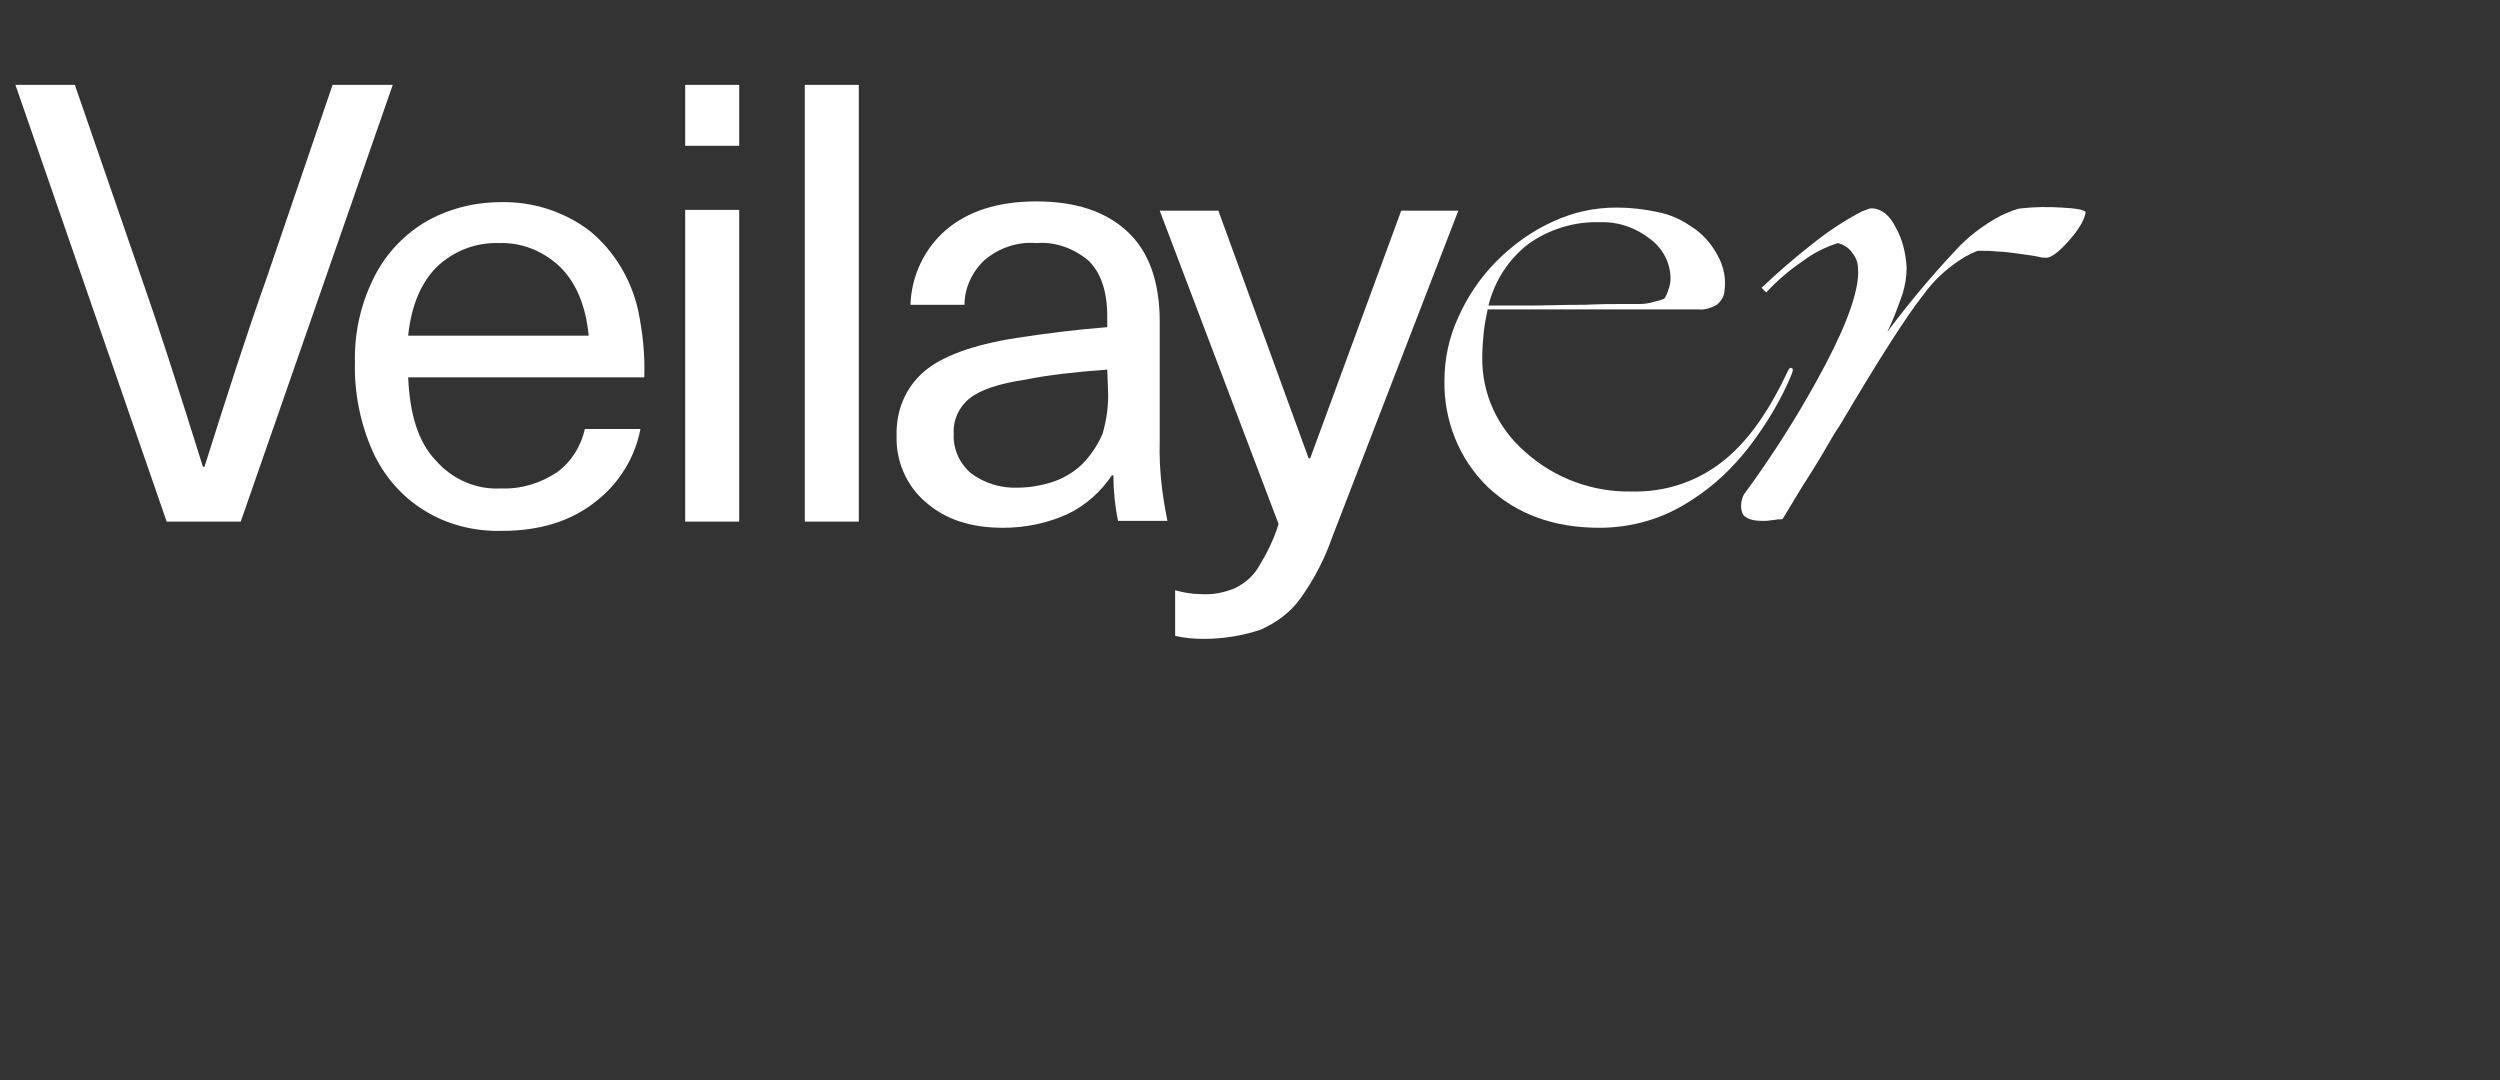 <?xml version="1.0" encoding="utf-8"?>
<!-- Generator: Adobe Illustrator 24.3.0, SVG Export Plug-In . SVG Version: 6.00 Build 0)  -->
<svg version="1.1" id="레이어_1" xmlns="http://www.w3.org/2000/svg" xmlns:xlink="http://www.w3.org/1999/xlink" x="0px"
	 y="0px" viewBox="0 0 324 140" style="enable-background:new 0 0 324 140;" xml:space="preserve">
<rect x="0" y="0" width="324" height="140" fill="#333333" stroke="none"/>
<style type="text/css">
	.st0{fill:#AA7777;}
	.st1{fill:#FFFFFF;}
</style>

<g id="dream_사본">

	<path id="rr" class="st1" d="M229.8,67.4c-0.3,0-0.6,0.1-0.9,0.1h-0.6c-1.2,0-2-0.3-2.4-0.8c-0.4-0.8-0.3-1.8,0.1-2.6
		c3.9-5.3,7.5-11,10.6-16.9c3-5.7,4.4-9.9,4.2-12.4c0-0.8-0.3-1.5-0.8-2.1c-0.4-0.6-1.1-1-1.8-1.2c-1.6,0.5-3.2,1.3-4.5,2.3
		c-1.8,1.2-3.4,2.6-4.8,4.1l-0.6-0.6c2.1-2,4.3-3.9,6.6-5.7c2-1.6,4.1-3,6.4-4.2c0.3-0.1,0.5-0.2,0.8-0.3c0.2-0.1,0.4-0.1,0.6-0.1
		c1.2,0.1,2.2,0.9,3,2.5c0.9,1.6,1.3,3.4,1.4,5.2c0,1.1-0.2,2.3-0.5,3.3c-0.6,1.7-1.2,3.4-2,5c2.7-3.6,5.6-7.1,8.7-10.4
		c1.7-1.9,3.8-3.5,6.1-4.7c0.5-0.2,0.9-0.4,1.4-0.6c0.4-0.1,0.8-0.3,1.2-0.3c1.7-0.2,3.5-0.2,5.2-0.1c1.9,0.1,3,0.3,3.1,0.6
		c-0.1,0.8-0.7,2-2,3.5c-1.3,1.5-2.3,2.3-3,2.4c-0.3,0-0.7,0-1-0.1c-0.4-0.1-1-0.2-1.8-0.3c-1.5-0.2-2.7-0.4-3.6-0.4
		c-0.9-0.1-1.8-0.1-2.6-0.1c-0.2,0.1-0.5,0.2-0.7,0.3c-0.3,0.1-0.5,0.3-0.8,0.4c-2.2,1.3-4.1,3-5.6,5.1c-2,2.5-5.6,8.1-10.8,16.9
		c-0.3,0.4-0.6,0.9-0.9,1.4l-1.4,2.4c-1.3,2.2-2.4,3.8-3.1,5c-0.7,1.2-1.4,2.3-2,3.3h-0.3C230.2,67.3,230,67.4,229.8,67.4
		L229.8,67.4z"/>
	<path id="ee" class="st1" d="M219.4,64.7c-1.8,1.2-3.8,2.2-5.9,2.8c-2,0.6-4.1,0.9-6.2,0.9c-6,0-10.8-1.8-14.5-5.3
		c-3.7-3.6-5.7-8.6-5.6-13.8c0-2.8,0.6-5.6,1.8-8.2c1.2-2.7,2.9-5.2,5-7.3s4.6-3.9,7.3-5.1c2.6-1.2,5.3-1.8,8.2-1.8
		c1.8,0,3.6,0.2,5.4,0.6c1.5,0.3,2.9,0.9,4.2,1.8c1.5,0.9,2.7,2.3,3.5,3.8c0.8,1.4,1.1,3,0.9,4.5c0,0.7-0.4,1.4-1,1.9
		c-0.7,0.4-1.6,0.7-2.4,0.6h-27.3c-0.2,1-0.4,1.9-0.5,2.9c-0.1,1.1-0.2,2.1-0.2,3.2c-0.1,4.8,2,9.3,5.6,12.4
		c3.8,3.4,8.7,5.2,13.8,5.1c4.2,0.1,8.2-1.2,11.5-3.7s6.1-6.4,8.6-11.7c0.2-0.5,0.4-0.7,0.6-0.6s0.2,0.3,0,0.8
		c-1.4,3.4-3.3,6.5-5.5,9.4C224.6,60.6,222.2,62.9,219.4,64.7L219.4,64.7z M216.5,36.1c0-2-1-3.9-2.6-5.1c-1.9-1.5-4.2-2.3-6.6-2.2
		c-3.3-0.1-6.5,0.9-9.2,2.8c-2.6,2-4.4,4.8-5.2,8c1.8,0,3.6,0,5.4,0c1.8,0,4.1-0.1,7.1-0.1c2.1-0.1,3.6-0.1,4.5-0.1s1.8,0,2.6,0
		c0.6,0,1.3-0.1,1.9-0.3c0.4-0.1,0.9-0.2,1.3-0.4c0.2-0.3,0.4-0.7,0.5-1.1C216.4,37.1,216.5,36.6,216.5,36.1L216.5,36.1z"/>
	<path id="yy" class="st1" d="M172.7,69.5c-1,2.9-2.4,5.6-4.2,8.1c-1.3,1.8-3.1,3.1-5.1,4c-2.4,0.8-4.9,1.2-7.4,1.2
		c-1.2,0-2.5-0.1-3.7-0.4v-5.9c1.1,0.3,2.2,0.5,3.4,0.5c1.5,0.1,3-0.2,4.4-0.8c1.2-0.6,2.3-1.5,3-2.7c1.1-1.8,2-3.6,2.6-5.6
		l-15.4-40.6h7.6l11.7,32.1h0.2l11.8-32.1h7.4L172.7,69.5z"/>
	<path id="aa" class="st1" d="M118,39.5c0.1-3.7,1.8-7.3,4.6-9.7c2.8-2.4,6.7-3.7,11.7-3.7l0,0c5.1,0,9,1.3,11.8,3.9
		s4.2,6.5,4.2,11.7v15.5c-0.1,3.5,0.3,6.9,1,10.3h-6.4c-0.4-1.9-0.6-3.9-0.6-5.9h-0.2c-1.4,2.1-3.4,3.9-5.7,5
		c-2.6,1.2-5.5,1.8-8.4,1.8c-4.2,0-7.5-1.1-10-3.3c-2.5-2.1-3.9-5.3-3.8-8.6c-0.1-3.2,1.1-6.2,3.5-8.3c2.3-2,6.3-3.5,12-4.4
		c3.9-0.6,7.9-1.1,11.8-1.4V41c0-3.2-0.8-5.6-2.4-7.2c-1.9-1.6-4.3-2.5-6.8-2.3c-2.4-0.2-4.8,0.6-6.7,2.2c-1.6,1.5-2.6,3.6-2.6,5.8
		 M143.5,47.9c-4.1,0.3-7.7,0.7-10.6,1.3c-3.4,0.5-5.8,1.3-7.2,2.4c-1.4,1.1-2.2,2.8-2.1,4.6c-0.1,1.9,0.7,3.8,2.2,5.1
		c1.7,1.3,3.9,2,6.1,1.9c1.6,0,3.2-0.3,4.7-0.8c1.4-0.5,2.7-1.3,3.7-2.3c1.1-1.1,2-2.5,2.6-3.9c0.5-1.8,0.8-3.7,0.7-5.6L143.5,47.9z
		"/>
	<path id="ll" class="st1" d="M104.3,67.6V11h7v56.6H104.3z"/>
	<path id="i" class="st1" d="M88.8,67.6V27.2h7v40.4C95.8,67.6,88.8,67.6,88.8,67.6z M88.8,18.9V11h7v7.9H88.8z"/>
	<path id="e" class="st1" d="M65,63.3c2.6,0.1,5.1-0.7,7.2-2.1c1.9-1.4,3.1-3.4,3.6-5.6H83c-0.7,3.7-2.8,7.1-5.8,9.4
		c-3.1,2.5-7.2,3.8-12.1,3.8c-3.6,0.1-7.2-0.8-10.2-2.7c-2.9-1.8-5.2-4.5-6.6-7.6c-1.6-3.6-2.4-7.6-2.3-11.5
		c-0.1-3.7,0.7-7.4,2.3-10.7c1.4-3,3.7-5.6,6.6-7.4c3-1.8,6.5-2.7,10-2.7c4.1-0.1,8.2,1.2,11.5,3.7c3.2,2.6,5.4,6.3,6.3,10.3
		c0.6,2.9,0.9,5.8,0.8,8.7H52.9c0.2,4.8,1.3,8.4,3.6,10.8C58.6,62.1,61.7,63.5,65,63.3L65,63.3z M64.7,31.5c-3-0.1-5.9,1-8.1,3.1
		c-2.1,2.1-3.3,5.1-3.7,8.9h23.4c-0.4-3.9-1.6-6.8-3.7-8.9C70.5,32.6,67.7,31.4,64.7,31.5L64.7,31.5z"/>
	<path id="v" class="st1" d="M21.6,67.6L2,11h7.7l8.7,25.2c1.9,5.4,4.5,13.4,7.9,24.3h0.2c2.9-9.2,5.5-17.3,8-24.3L43.1,11h7.8
		L31.2,67.6H21.6z"/>
</g>
</svg>
